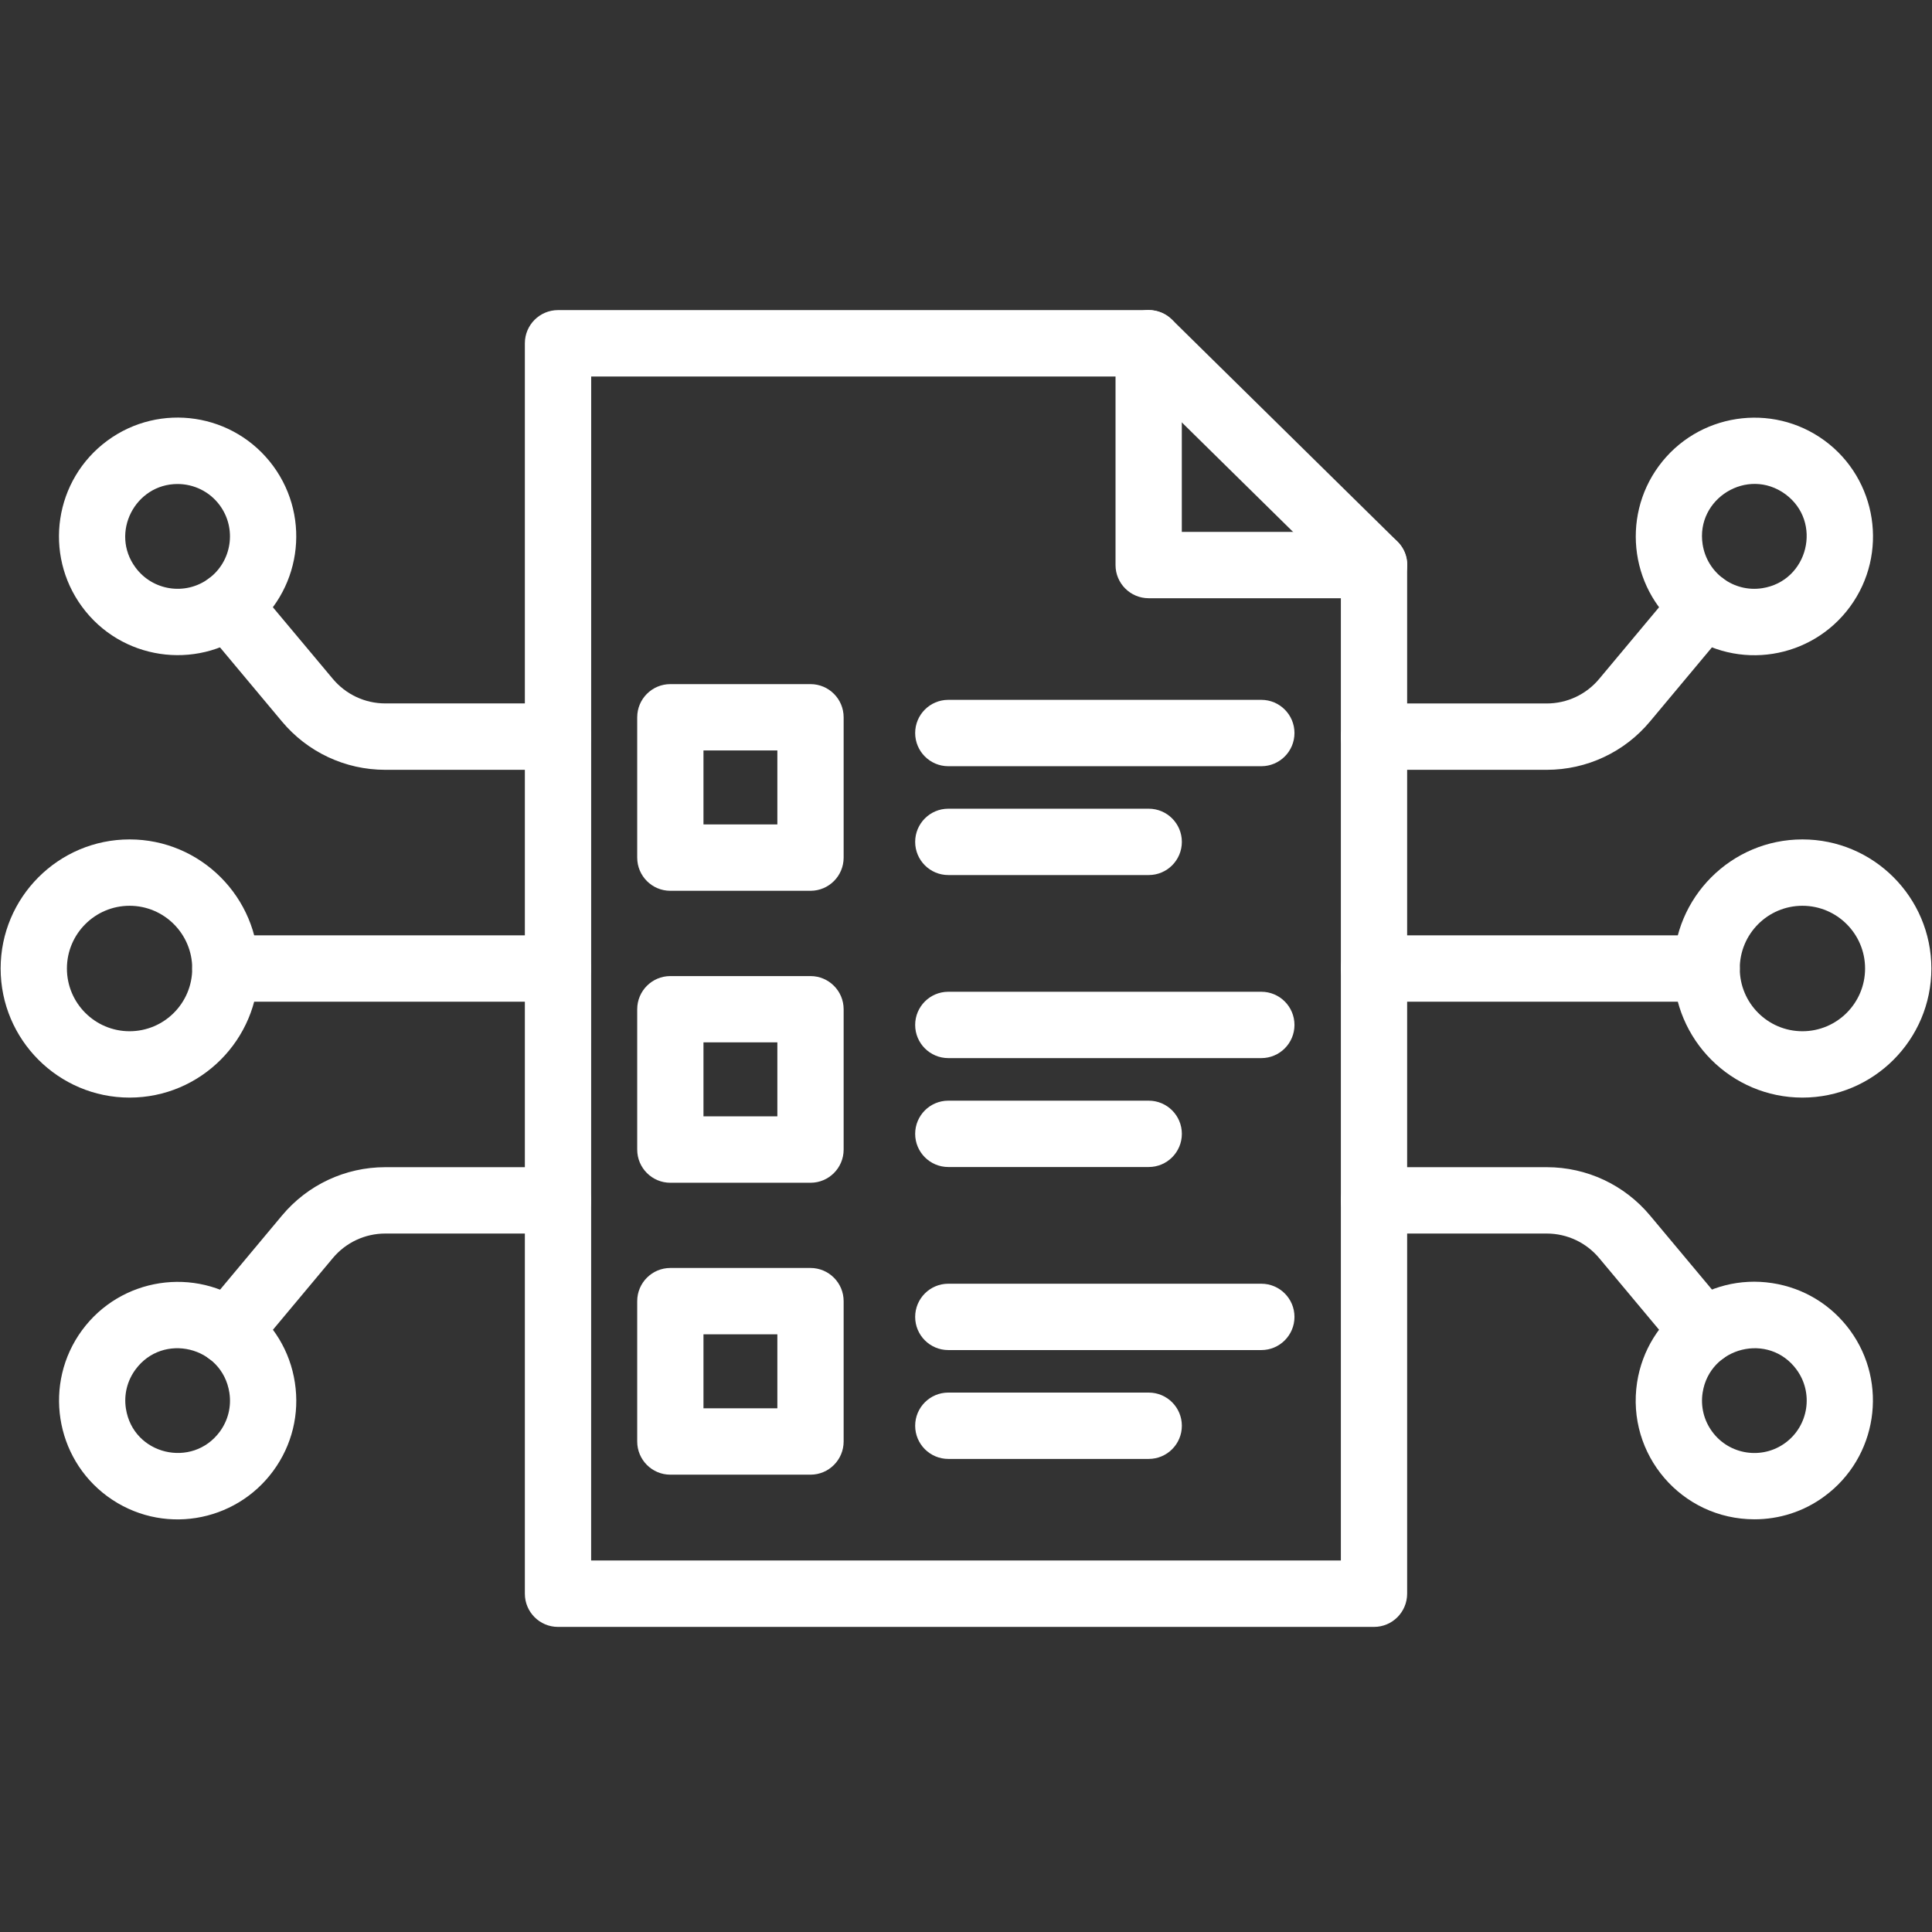 <svg xmlns="http://www.w3.org/2000/svg" xmlns:xlink="http://www.w3.org/1999/xlink" width="600" zoomAndPan="magnify" viewBox="0 0 450 450" height="600" preserveAspectRatio="xMidYMid meet" version="1.0"><rect x="0" y="0" width="450" height="450" fill="#333333" stroke="none"/><defs><clipPath id="aabe639e0e"><path d="M 122 72 L 328 72 L 328 378.938 L 122 378.938 Z M 122 72 " clip-rule="nonzero"/></clipPath></defs><path fill="#ffffff" d="M 129.969 233.312 L 52.492 233.312 C 48.23 233.312 44.773 229.852 44.773 225.582 C 44.773 221.316 48.23 217.855 52.492 217.855 L 129.969 217.855 C 134.23 217.855 137.688 221.316 137.688 225.582 C 137.688 229.852 134.23 233.312 129.969 233.312 Z M 129.969 233.312 " fill-opacity="1" fill-rule="nonzero"/><path fill="#ffffff" d="M 30.18 255.652 C 13.621 255.652 0.148 242.164 0.148 225.582 C 0.148 209.004 13.621 195.516 30.18 195.516 C 46.738 195.516 60.211 209.004 60.211 225.582 C 60.211 242.164 46.738 255.652 30.18 255.652 Z M 30.18 210.973 C 22.129 210.973 15.586 217.523 15.586 225.582 C 15.586 233.645 22.129 240.195 30.18 240.195 C 38.23 240.195 44.773 233.645 44.773 225.582 C 44.773 217.523 38.23 210.973 30.18 210.973 Z M 30.18 210.973 " fill-opacity="1" fill-rule="nonzero"/><path fill="#ffffff" d="M 19.094 141.305 C 10.113 129.059 12.637 111.75 25.012 102.629 C 37.246 93.637 54.535 96.168 63.645 108.555 C 72.625 120.805 70.098 138.113 57.723 147.234 C 45.539 156.227 28.164 153.684 19.094 141.305 Z M 41.355 112.734 C 31.48 112.734 25.602 124.09 31.543 132.16 C 35.523 137.59 43.168 138.766 48.59 134.781 C 54.012 130.793 55.184 123.145 51.203 117.715 C 48.82 114.457 45.105 112.734 41.355 112.734 Z M 41.355 112.734 " fill-opacity="1" fill-rule="nonzero"/><path fill="#ffffff" d="M 129.969 179.305 L 89.746 179.305 C 80.395 179.305 71.602 175.18 65.621 167.988 L 47.223 145.98 C 44.492 142.711 44.926 137.832 48.191 135.098 C 51.461 132.367 56.332 132.801 59.062 136.07 L 77.484 158.078 C 80.535 161.742 85 163.84 89.746 163.84 L 129.969 163.84 C 134.23 163.84 137.688 167.301 137.688 171.566 C 137.688 175.844 134.23 179.305 129.969 179.305 Z M 129.969 179.305 " fill-opacity="1" fill-rule="nonzero"/><path fill="#ffffff" d="M 25.027 348.539 C 12.738 339.508 10.086 322.16 19.094 309.859 C 28.113 297.559 45.438 294.902 57.723 303.922 C 63.668 308.289 67.57 314.727 68.684 322.035 C 69.805 329.34 68.02 336.645 63.645 342.598 C 54.75 354.734 37.539 357.695 25.027 348.539 Z M 31.543 319.008 C 29.617 321.637 28.828 324.855 29.324 328.074 C 30.996 338.895 44.812 342.125 51.203 333.453 C 53.129 330.82 53.922 327.602 53.426 324.383 C 51.754 313.617 37.938 310.281 31.543 319.008 Z M 31.543 319.008 " fill-opacity="1" fill-rule="nonzero"/><path fill="#ffffff" d="M 48.207 316.082 C 44.941 313.348 44.508 308.469 47.238 305.199 L 65.645 283.164 C 71.617 275.984 80.406 271.859 89.758 271.859 L 129.98 271.859 C 134.242 271.859 137.699 275.32 137.699 279.59 C 137.699 283.855 134.242 287.316 129.98 287.316 L 89.746 287.316 C 85 287.316 80.535 289.41 77.496 293.062 L 59.074 315.109 C 56.344 318.395 51.445 318.812 48.207 316.082 Z M 48.207 316.082 " fill-opacity="1" fill-rule="nonzero"/><path fill="#ffffff" d="M 397.508 233.312 L 320.031 233.312 C 315.77 233.312 312.312 229.852 312.312 225.582 C 312.312 221.316 315.77 217.855 320.031 217.855 L 397.508 217.855 C 401.77 217.855 405.227 221.316 405.227 225.582 C 405.227 229.852 401.77 233.312 397.508 233.312 Z M 397.508 233.312 " fill-opacity="1" fill-rule="nonzero"/><path fill="#ffffff" d="M 419.82 255.652 C 403.262 255.652 389.789 242.164 389.789 225.582 C 389.789 209.004 403.262 195.516 419.82 195.516 C 436.379 195.516 449.852 209.004 449.852 225.582 C 449.852 242.164 436.379 255.652 419.82 255.652 Z M 419.82 210.973 C 411.77 210.973 405.227 217.523 405.227 225.582 C 405.227 233.645 411.77 240.195 419.82 240.195 C 427.871 240.195 434.414 233.645 434.414 225.582 C 434.414 217.523 427.871 210.973 419.82 210.973 Z M 419.82 210.973 " fill-opacity="1" fill-rule="nonzero"/><path fill="#ffffff" d="M 392.277 147.246 C 379.75 138.035 377.492 120.625 386.355 108.57 C 395.375 96.27 412.703 93.613 424.988 102.629 C 437.273 111.66 439.926 129.008 430.918 141.305 C 421.977 153.516 404.754 156.379 392.277 147.246 Z M 396.574 126.785 C 397.609 133.477 403.836 138.035 410.469 137 C 421.16 135.34 424.59 121.535 415.84 115.098 C 407.023 108.66 394.93 116.156 396.574 126.785 Z M 396.574 126.785 " fill-opacity="1" fill-rule="nonzero"/><path fill="#ffffff" d="M 360.254 179.305 L 320.031 179.305 C 315.77 179.305 312.312 175.844 312.312 171.578 C 312.312 167.312 315.77 163.852 320.031 163.852 L 360.254 163.852 C 365 163.852 369.465 161.758 372.504 158.102 L 390.926 136.059 C 393.656 132.785 398.527 132.352 401.793 135.086 C 405.059 137.82 405.492 142.699 402.762 145.969 L 384.355 168.004 C 378.398 175.18 369.594 179.305 360.254 179.305 Z M 360.254 179.305 " fill-opacity="1" fill-rule="nonzero"/><path fill="#ffffff" d="M 408.656 353.875 C 391.664 353.875 378.754 338.793 381.305 322.02 C 383.629 306.883 397.738 296.539 412.805 298.863 C 420.102 299.988 426.52 303.883 430.895 309.836 C 439.914 322.137 437.246 339.48 424.961 348.512 C 420.062 352.141 414.336 353.875 408.656 353.875 Z M 396.574 324.383 C 396.078 327.602 396.871 330.832 398.797 333.453 C 402.777 338.895 410.445 340.043 415.84 336.07 C 421.262 332.086 422.438 324.434 418.457 319.008 C 412.039 310.242 398.223 313.68 396.574 324.383 Z M 396.574 324.383 " fill-opacity="1" fill-rule="nonzero"/><path fill="#ffffff" d="M 390.926 315.109 L 372.516 293.078 C 369.465 289.41 365 287.316 360.254 287.316 L 320.031 287.316 C 315.77 287.316 312.312 283.855 312.312 279.59 C 312.312 275.32 315.77 271.859 320.031 271.859 L 360.254 271.859 C 369.605 271.859 378.398 275.984 384.379 283.176 L 402.777 305.184 C 405.508 308.457 405.074 313.336 401.809 316.066 C 398.516 318.84 393.629 318.367 390.926 315.109 Z M 390.926 315.109 " fill-opacity="1" fill-rule="nonzero"/><g clip-path="url(#aabe639e0e)"><path fill="#ffffff" d="M 320.031 378.938 L 129.969 378.938 C 125.707 378.938 122.25 375.477 122.25 371.211 L 122.25 79.957 C 122.25 75.691 125.707 72.23 129.969 72.23 L 267.547 72.23 C 271.809 72.23 275.266 75.691 275.266 79.957 L 275.266 123.883 L 320.031 123.883 C 324.293 123.883 327.75 127.344 327.75 131.613 L 327.75 371.195 C 327.75 375.477 324.293 378.938 320.031 378.938 Z M 137.688 363.469 L 312.312 363.469 L 312.312 139.34 L 267.547 139.34 C 263.285 139.34 259.828 135.879 259.828 131.613 L 259.828 87.699 L 137.699 87.699 Z M 137.688 363.469 " fill-opacity="1" fill-rule="nonzero"/></g><path fill="#ffffff" d="M 320.031 139.34 C 318.078 139.34 316.129 138.598 314.621 137.117 L 262.137 85.461 C 259.102 82.473 259.051 77.582 262.047 74.527 C 265.031 71.488 269.918 71.438 272.969 74.438 L 325.453 126.094 C 330.402 130.961 326.883 139.34 320.031 139.34 Z M 320.031 139.34 " fill-opacity="1" fill-rule="nonzero"/><path fill="#ffffff" d="M 188.781 207.484 L 156.137 207.484 C 151.875 207.484 148.418 204.023 148.418 199.758 L 148.418 167.07 C 148.418 162.805 151.875 159.344 156.137 159.344 L 188.781 159.344 C 193.043 159.344 196.5 162.805 196.5 167.07 L 196.5 199.758 C 196.5 204.023 193.043 207.484 188.781 207.484 Z M 163.852 192.027 L 181.062 192.027 L 181.062 174.797 L 163.852 174.797 Z M 163.852 192.027 " fill-opacity="1" fill-rule="nonzero"/><path fill="#ffffff" d="M 293.789 178.465 L 220.879 178.465 C 216.617 178.465 213.16 175 213.16 170.734 C 213.16 166.469 216.617 163.008 220.879 163.008 L 293.789 163.008 C 298.051 163.008 301.508 166.469 301.508 170.734 C 301.508 175 298.051 178.465 293.789 178.465 Z M 293.789 178.465 " fill-opacity="1" fill-rule="nonzero"/><path fill="#ffffff" d="M 267.559 203.816 L 220.879 203.816 C 216.617 203.816 213.16 200.355 213.16 196.09 C 213.16 191.824 216.617 188.363 220.879 188.363 L 267.559 188.363 C 271.82 188.363 275.277 191.824 275.277 196.09 C 275.277 200.355 271.82 203.816 267.559 203.816 Z M 267.559 203.816 " fill-opacity="1" fill-rule="nonzero"/><path fill="#ffffff" d="M 188.781 275.488 L 156.137 275.488 C 151.875 275.488 148.418 272.027 148.418 267.762 L 148.418 235.074 C 148.418 230.809 151.875 227.348 156.137 227.348 L 188.781 227.348 C 193.043 227.348 196.5 230.809 196.5 235.074 L 196.5 267.762 C 196.5 272.027 193.043 275.488 188.781 275.488 Z M 163.852 260.02 L 181.062 260.02 L 181.062 242.789 L 163.852 242.789 Z M 163.852 260.02 " fill-opacity="1" fill-rule="nonzero"/><path fill="#ffffff" d="M 293.789 246.453 L 220.879 246.453 C 216.617 246.453 213.16 242.992 213.16 238.727 C 213.16 234.461 216.617 231 220.879 231 L 293.789 231 C 298.051 231 301.508 234.461 301.508 238.727 C 301.508 242.992 298.051 246.453 293.789 246.453 Z M 293.789 246.453 " fill-opacity="1" fill-rule="nonzero"/><path fill="#ffffff" d="M 267.559 271.82 L 220.879 271.82 C 216.617 271.82 213.16 268.359 213.16 264.094 C 213.16 259.828 216.617 256.367 220.879 256.367 L 267.559 256.367 C 271.82 256.367 275.277 259.828 275.277 264.094 C 275.277 268.359 271.82 271.82 267.559 271.82 Z M 267.559 271.82 " fill-opacity="1" fill-rule="nonzero"/><path fill="#ffffff" d="M 188.781 343.48 L 156.137 343.48 C 151.875 343.48 148.418 340.02 148.418 335.75 L 148.418 303.066 C 148.418 298.801 151.875 295.336 156.137 295.336 L 188.781 295.336 C 193.043 295.336 196.5 298.801 196.5 303.066 L 196.5 335.75 C 196.5 340.02 193.043 343.48 188.781 343.48 Z M 163.852 328.023 L 181.062 328.023 L 181.062 310.793 L 163.852 310.793 Z M 163.852 328.023 " fill-opacity="1" fill-rule="nonzero"/><path fill="#ffffff" d="M 293.789 314.457 L 220.879 314.457 C 216.617 314.457 213.16 310.996 213.16 306.73 C 213.16 302.465 216.617 299.004 220.879 299.004 L 293.789 299.004 C 298.051 299.004 301.508 302.465 301.508 306.73 C 301.508 310.996 298.051 314.457 293.789 314.457 Z M 293.789 314.457 " fill-opacity="1" fill-rule="nonzero"/><path fill="#ffffff" d="M 267.559 339.812 L 220.879 339.812 C 216.617 339.812 213.16 336.352 213.16 332.086 C 213.16 327.82 216.617 324.359 220.879 324.359 L 267.559 324.359 C 271.82 324.359 275.277 327.82 275.277 332.086 C 275.277 336.352 271.82 339.812 267.559 339.812 Z M 267.559 339.812 " fill-opacity="1" fill-rule="nonzero"/></svg>